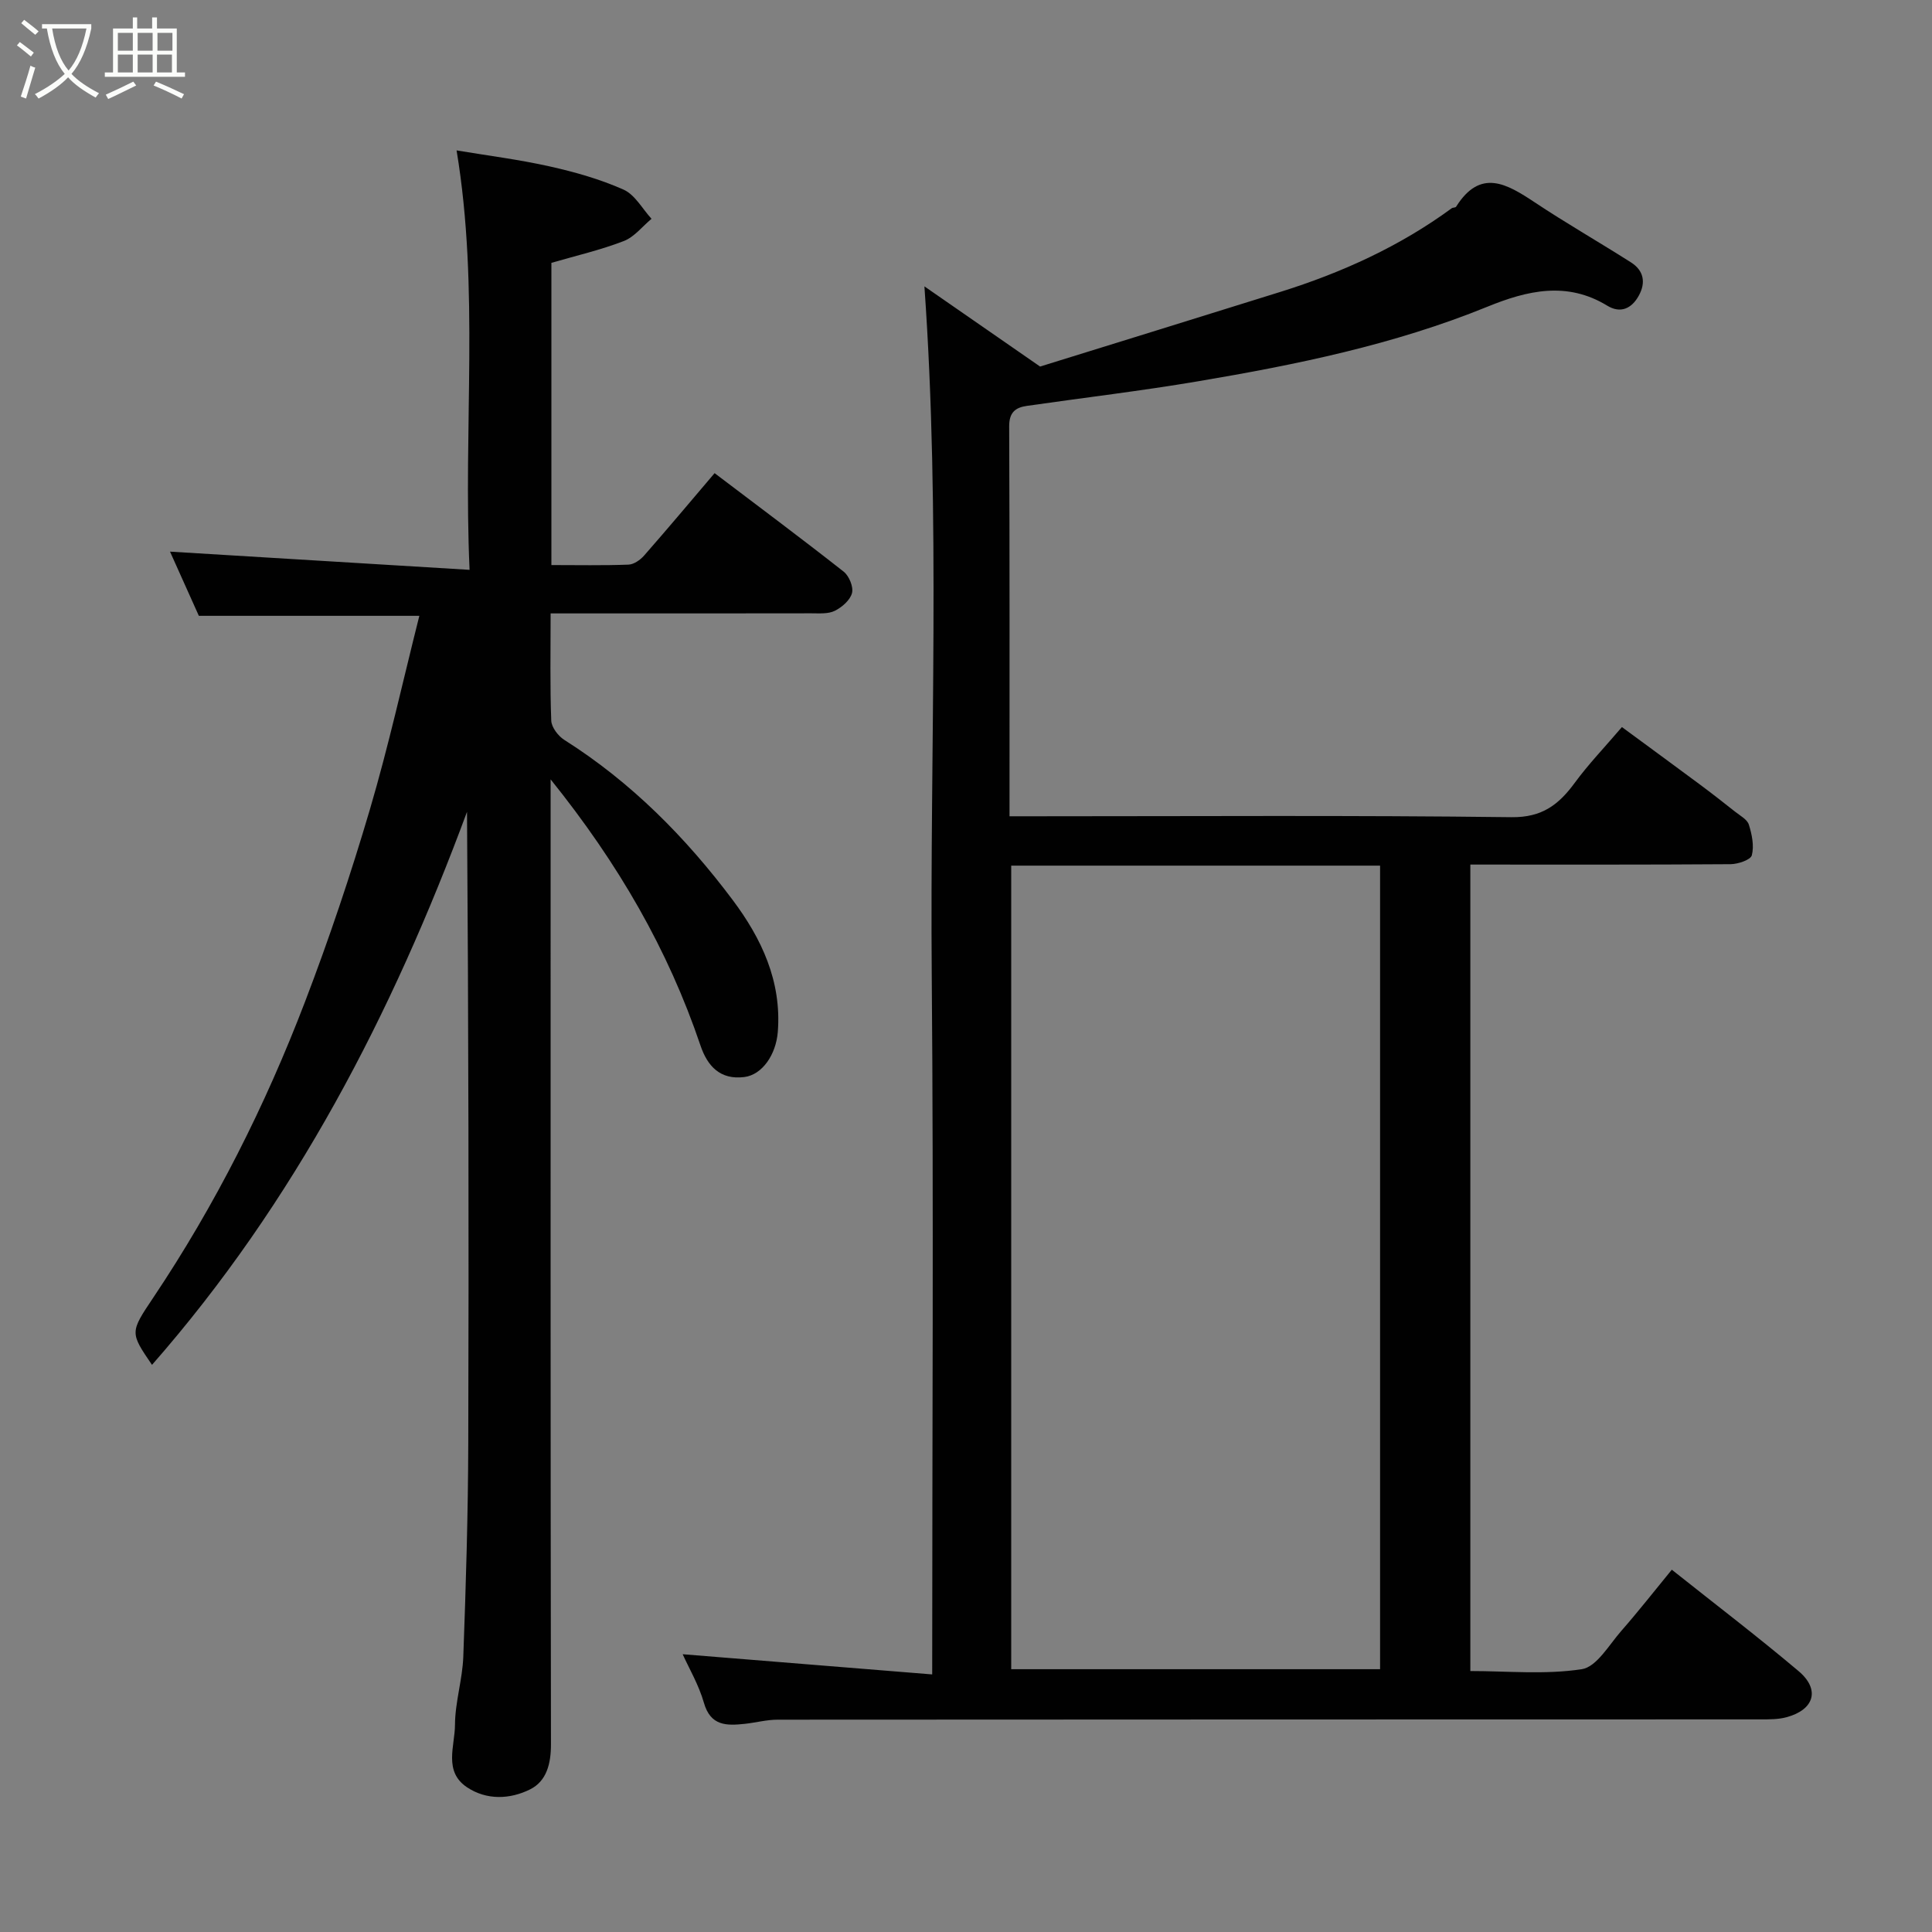<svg enable-background="new 0 0 400 400" viewBox="0 0 400 400" xmlns="http://www.w3.org/2000/svg"><rect x="0" y="0" width="400" height="400" fill="#808080" stroke="none"/><path d="m6.4 11.7c-1-.8-1.9-1.6-2.9-2.3l.6-.7c.9.7 1.9 1.4 2.9 2.2zm-2.1 8.3c.7-2.1 1.4-4.2 2-6.4.2.1.6.3 1 .4-.7 2.3-1.3 4.4-1.9 6.4zm3-12.8c-1.1-.9-2.1-1.7-2.9-2.4l.6-.7c1 .8 2 1.5 3 2.4zm1.4-1.3v-.9h10.2v.9c-.9 4.2-2.3 7.3-4.1 9.4 1.3 1.4 3.2 2.7 5.7 4-.2.2-.4.5-.7.9-2.5-1.4-4.4-2.7-5.7-4.2-1.4 1.5-3.5 3-6.1 4.4 0 0 0 0-.1-.1-.3-.4-.5-.7-.7-.8 2.7-1.4 4.7-2.8 6.2-4.2-1.8-2.2-3-5.3-3.7-9.4zm9.2 0h-7.1c.6 3.8 1.7 6.7 3.4 8.7 1.7-2 2.9-4.8 3.7-8.7z" fill="#fbfcfa"/><path d="m31.6 3.6h.9v2.3h4.1v9.1h1.7v.9h-16.6v-.9h1.7v-9.1h4.1v-2.3h.9v2.3h3.1v-2.3zm-4 13.3.6.8c-1.9.9-3.8 1.9-5.8 2.8-.2-.3-.3-.6-.5-.9 2-.9 3.9-1.8 5.7-2.7zm-3.2-10.1v3.7h3.1v-3.7zm0 4.5v3.7h3.1v-3.7zm4.1-4.5v3.7h3.1v-3.7zm0 4.5v3.7h3.1v-3.7zm9.1 9.1c-2.1-1.1-4.1-2-5.8-2.7l.5-.8c2.2.9 4.1 1.8 5.8 2.6zm-1.9-13.6h-3.1v3.7h3.1zm-3.2 4.5v3.7h3.1v-3.7z" fill="#fbfcfa"/><g fill="#010101"><path d="m141.34 342.49c16.82 1.36 33.8 2.74 51.66 4.18 0-48.73.31-96.63-.09-144.54-.4-47.64 1.85-95.33-1.52-142.84 7.11 4.92 14.67 10.17 23.95 16.6 15.41-4.79 32.6-10.09 49.76-15.46 12.69-3.97 24.68-9.41 35.46-17.31.25-.18.78-.11.91-.32 5.03-8 10.49-4.75 16.29-.9 6.51 4.33 13.31 8.22 19.91 12.42 2.65 1.68 3.13 4.17 1.62 6.9-1.48 2.69-3.8 3.73-6.52 2.07-8.37-5.11-16.57-3.15-24.84.22-19.27 7.85-39.53 12-59.93 15.44-11.77 1.99-23.63 3.39-35.44 5.09-2.37.34-3.63 1.39-3.62 4.22.11 26.65.07 53.31.07 80.74h5.43c32.83 0 65.66-.22 98.49.19 6.37.08 9.81-2.62 13.14-7.16 2.81-3.83 6.14-7.29 9.73-11.5 5.42 3.99 10.75 7.89 16.06 11.83 2.49 1.85 4.94 3.76 7.37 5.69 1.03.82 2.5 1.59 2.85 2.68.64 2.02 1.12 4.39.62 6.34-.25.96-2.85 1.83-4.39 1.85-17.83.13-35.66.08-53.89.08v166.97c7.61 0 15.49.78 23.07-.38 3.07-.47 5.64-5.03 8.19-7.94 3.57-4.07 6.9-8.34 10.45-12.66 8.96 7.13 17.78 13.85 26.25 21 4.51 3.81 3.26 7.98-2.49 9.54-1.72.47-3.6.45-5.4.45-67.82.02-135.65.01-203.47.06-2.26 0-4.52.61-6.79.86-3.76.4-7.12.5-8.5-4.38-1.06-3.7-3.08-7.12-4.39-10.03zm68.02-163.27v166.37h76.37c0-55.66 0-110.91 0-166.37-25.53 0-50.79 0-76.37 0z"/><path d="m114 127c0 7.88-.14 15.04.13 22.18.05 1.39 1.42 3.19 2.69 4 13.84 8.75 25.15 20.18 34.88 33.16 5.96 7.96 10.14 16.79 9.34 27.26-.36 4.73-3.21 8.92-6.94 9.39-5.01.63-7.64-2.28-9.07-6.52-6.71-19.84-16.99-37.66-31.03-55.11v6.28c0 64.5-.03 128.99.07 193.49.01 4.02-.9 7.64-4.32 9.34-4.15 2.07-8.99 2.28-13.07-.44-4.89-3.27-2.5-8.55-2.48-12.92.02-4.7 1.55-9.39 1.72-14.11.54-14.76.99-29.53 1.03-44.3.13-43.49.05-86.99-.26-130.62-15.47 41.8-35.69 80.84-65.22 114.5-4.56-6.69-4.58-6.7.25-13.9 12.87-19.21 23.2-39.76 31.44-61.3 4.99-13.04 9.45-26.32 13.4-39.72 3.91-13.26 6.89-26.8 10.26-40.16-15.23 0-30.11 0-45.65 0-1.88-4.18-3.99-8.89-5.97-13.29 20.31 1.23 40.68 2.47 62.02 3.77-1.34-29.65 2.08-58.12-2.69-86.84 6.26 1.05 12.83 1.87 19.26 3.31 5.22 1.16 10.45 2.65 15.31 4.81 2.36 1.05 3.89 3.97 5.79 6.04-1.9 1.58-3.56 3.77-5.75 4.61-4.82 1.86-9.89 3.03-14.98 4.51v62.57c5.43 0 10.7.11 15.96-.09 1.11-.04 2.44-.97 3.23-1.87 4.87-5.55 9.61-11.2 14.6-17.07 8.86 6.72 17.88 13.44 26.72 20.39 1.12.88 2.06 3.15 1.73 4.43-.38 1.47-2.07 2.94-3.56 3.68-1.37.68-3.22.52-4.86.52-16 .03-32 .02-48 .02-1.78 0-3.58 0-5.98 0z"/></g></svg>
